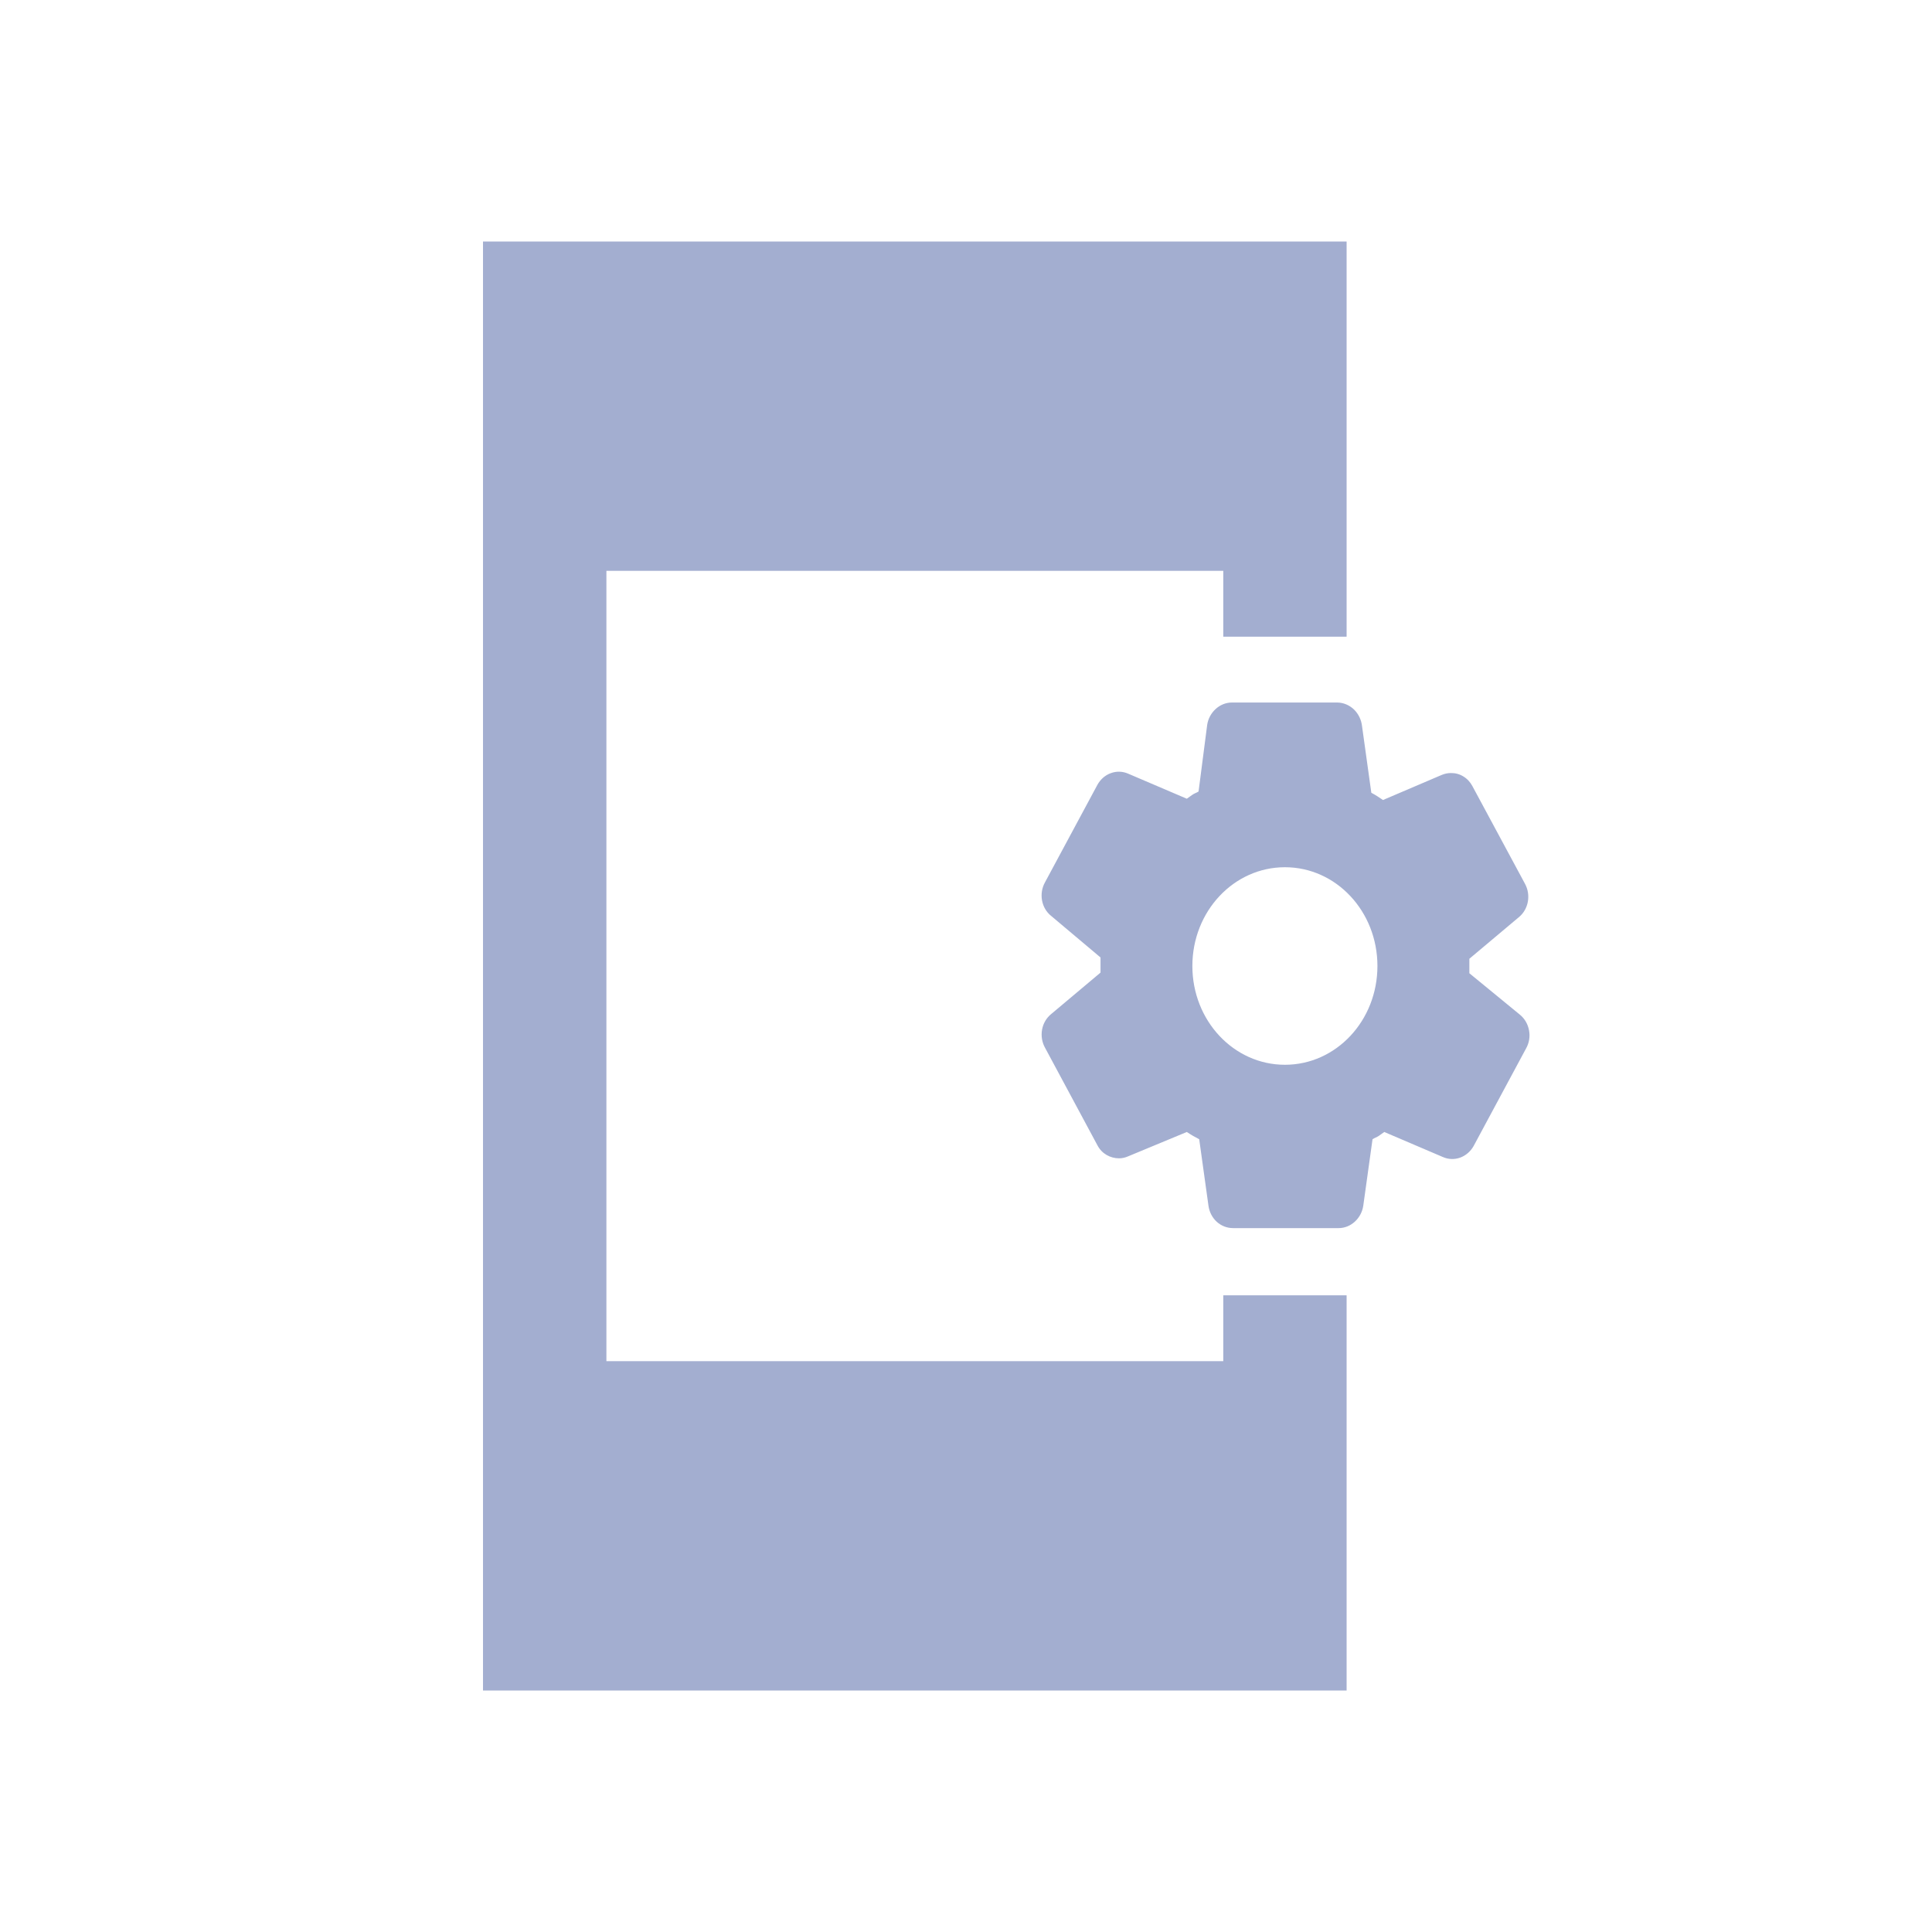 <svg width="24" height="24" viewBox="0 0 24 24" fill="none" xmlns="http://www.w3.org/2000/svg">
<path d="M18.881 12.605L18.253 12.09V11.91L18.866 11.395C18.989 11.296 19.02 11.116 18.943 10.977L18.291 9.766C18.265 9.716 18.226 9.674 18.178 9.645C18.131 9.616 18.078 9.602 18.023 9.603C17.985 9.603 17.947 9.611 17.908 9.627L17.18 9.938C17.119 9.897 17.096 9.881 17.035 9.848L16.92 9.022C16.911 8.941 16.875 8.867 16.819 8.813C16.762 8.759 16.689 8.728 16.613 8.727H15.303C15.15 8.727 15.019 8.85 14.996 9.005L14.889 9.832C14.866 9.848 14.835 9.856 14.812 9.873L14.743 9.922L14.015 9.611C13.947 9.581 13.87 9.578 13.8 9.604C13.729 9.629 13.67 9.681 13.632 9.75L12.981 10.961C12.904 11.1 12.935 11.28 13.058 11.378L13.671 11.894V12.082L13.058 12.597C12.999 12.645 12.959 12.713 12.945 12.79C12.931 12.867 12.944 12.947 12.981 13.014L13.632 14.226C13.686 14.332 13.793 14.389 13.901 14.389C13.939 14.389 13.977 14.381 14.015 14.364L14.743 14.062C14.805 14.103 14.835 14.119 14.897 14.152L15.012 14.978C15.035 15.142 15.165 15.256 15.318 15.256H16.629C16.782 15.256 16.912 15.134 16.935 14.978L17.05 14.152C17.073 14.136 17.104 14.127 17.127 14.111L17.196 14.062L17.924 14.373C17.992 14.403 18.069 14.406 18.14 14.38C18.21 14.354 18.27 14.302 18.307 14.234L18.958 13.023C18.996 12.955 19.009 12.875 18.994 12.799C18.98 12.722 18.94 12.653 18.881 12.605ZM15.962 13.227C15.326 13.227 14.812 12.679 14.812 12C14.812 11.321 15.326 10.773 15.962 10.773C16.598 10.773 17.111 11.321 17.111 12C17.111 12.679 16.598 13.227 15.962 13.227ZM6 21V3H16.728V7.909H15.196V7.091H7.533V16.909H15.196V16.091H16.728V21H6Z" fill="#A3AED0"/>
</svg>
